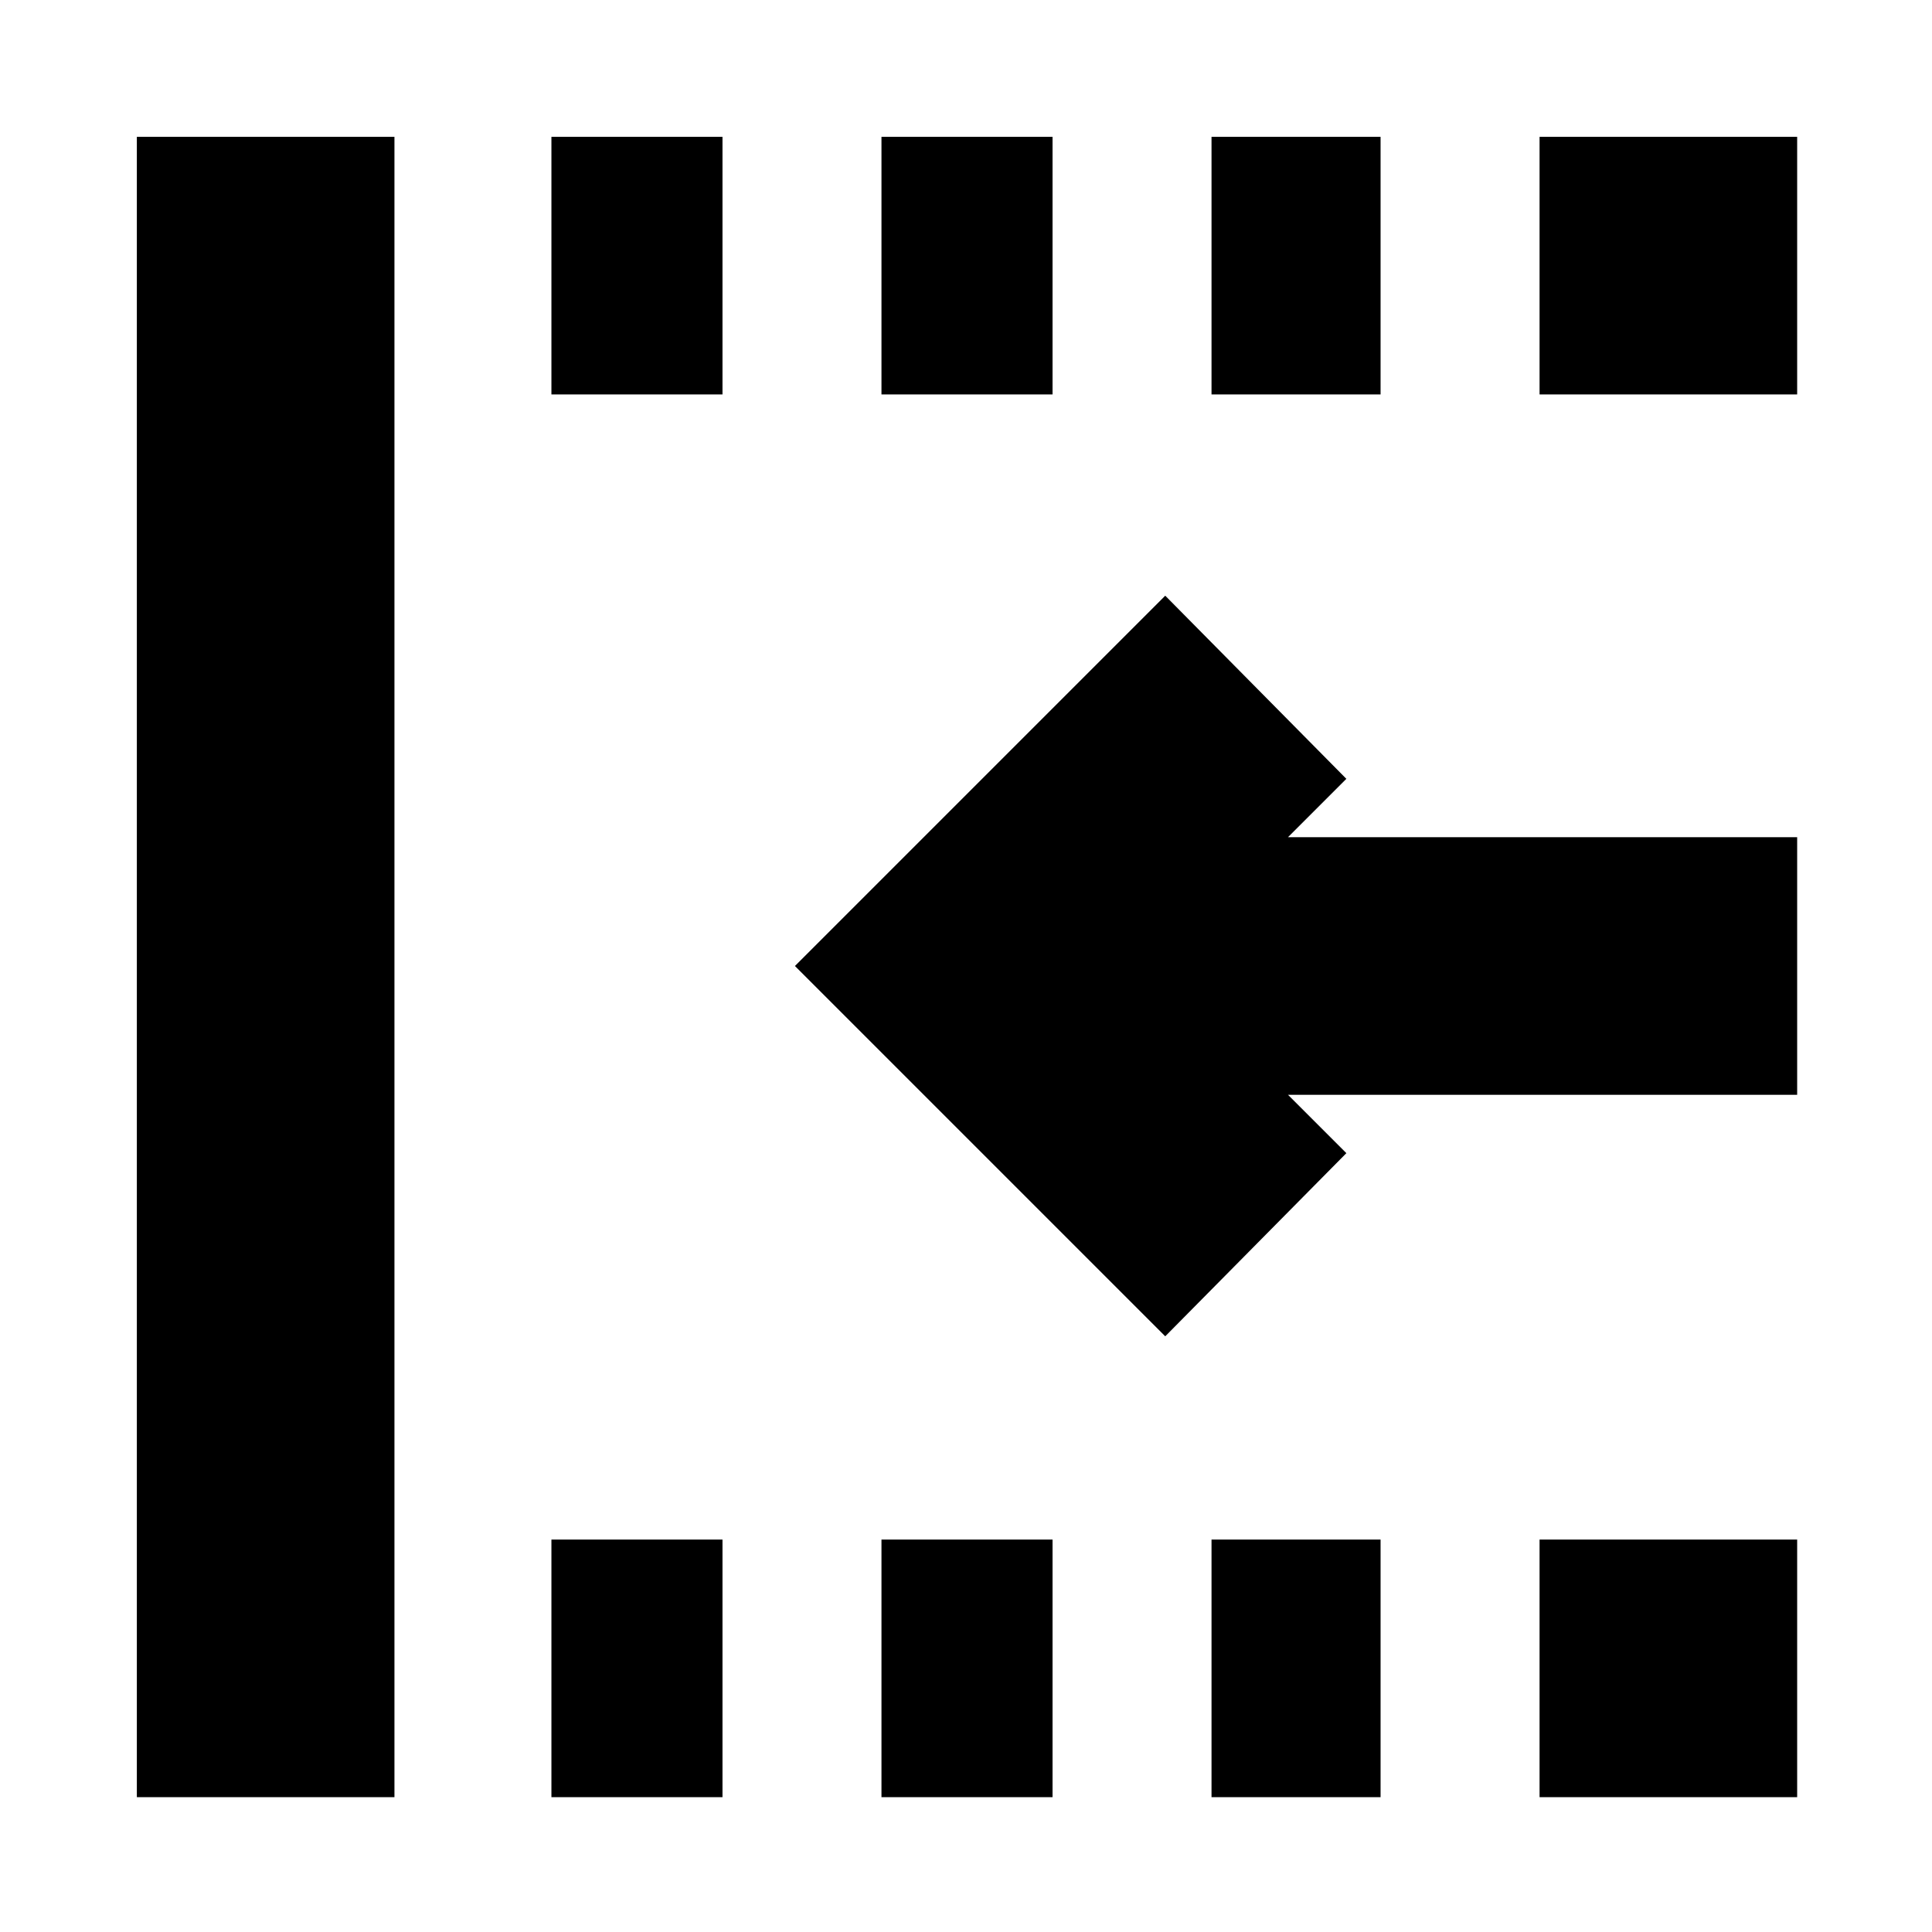 <svg xmlns="http://www.w3.org/2000/svg" height="20" viewBox="0 96 960 960" width="20"><path d="M579 760 395 576l184-184 90 91-29 29h253v128H640l29 29-90 91ZM68 989V164h128v825H68Zm206 0V861h85v128h-85Zm0-697V164h85v128h-85Zm164 697V861h85v128h-85Zm0-697V164h85v128h-85Zm164 697V861h84v128h-84Zm0-697V164h84v128h-84Zm163 697V861h128v128H765Zm0-697V164h128v128H765Z"/></svg>